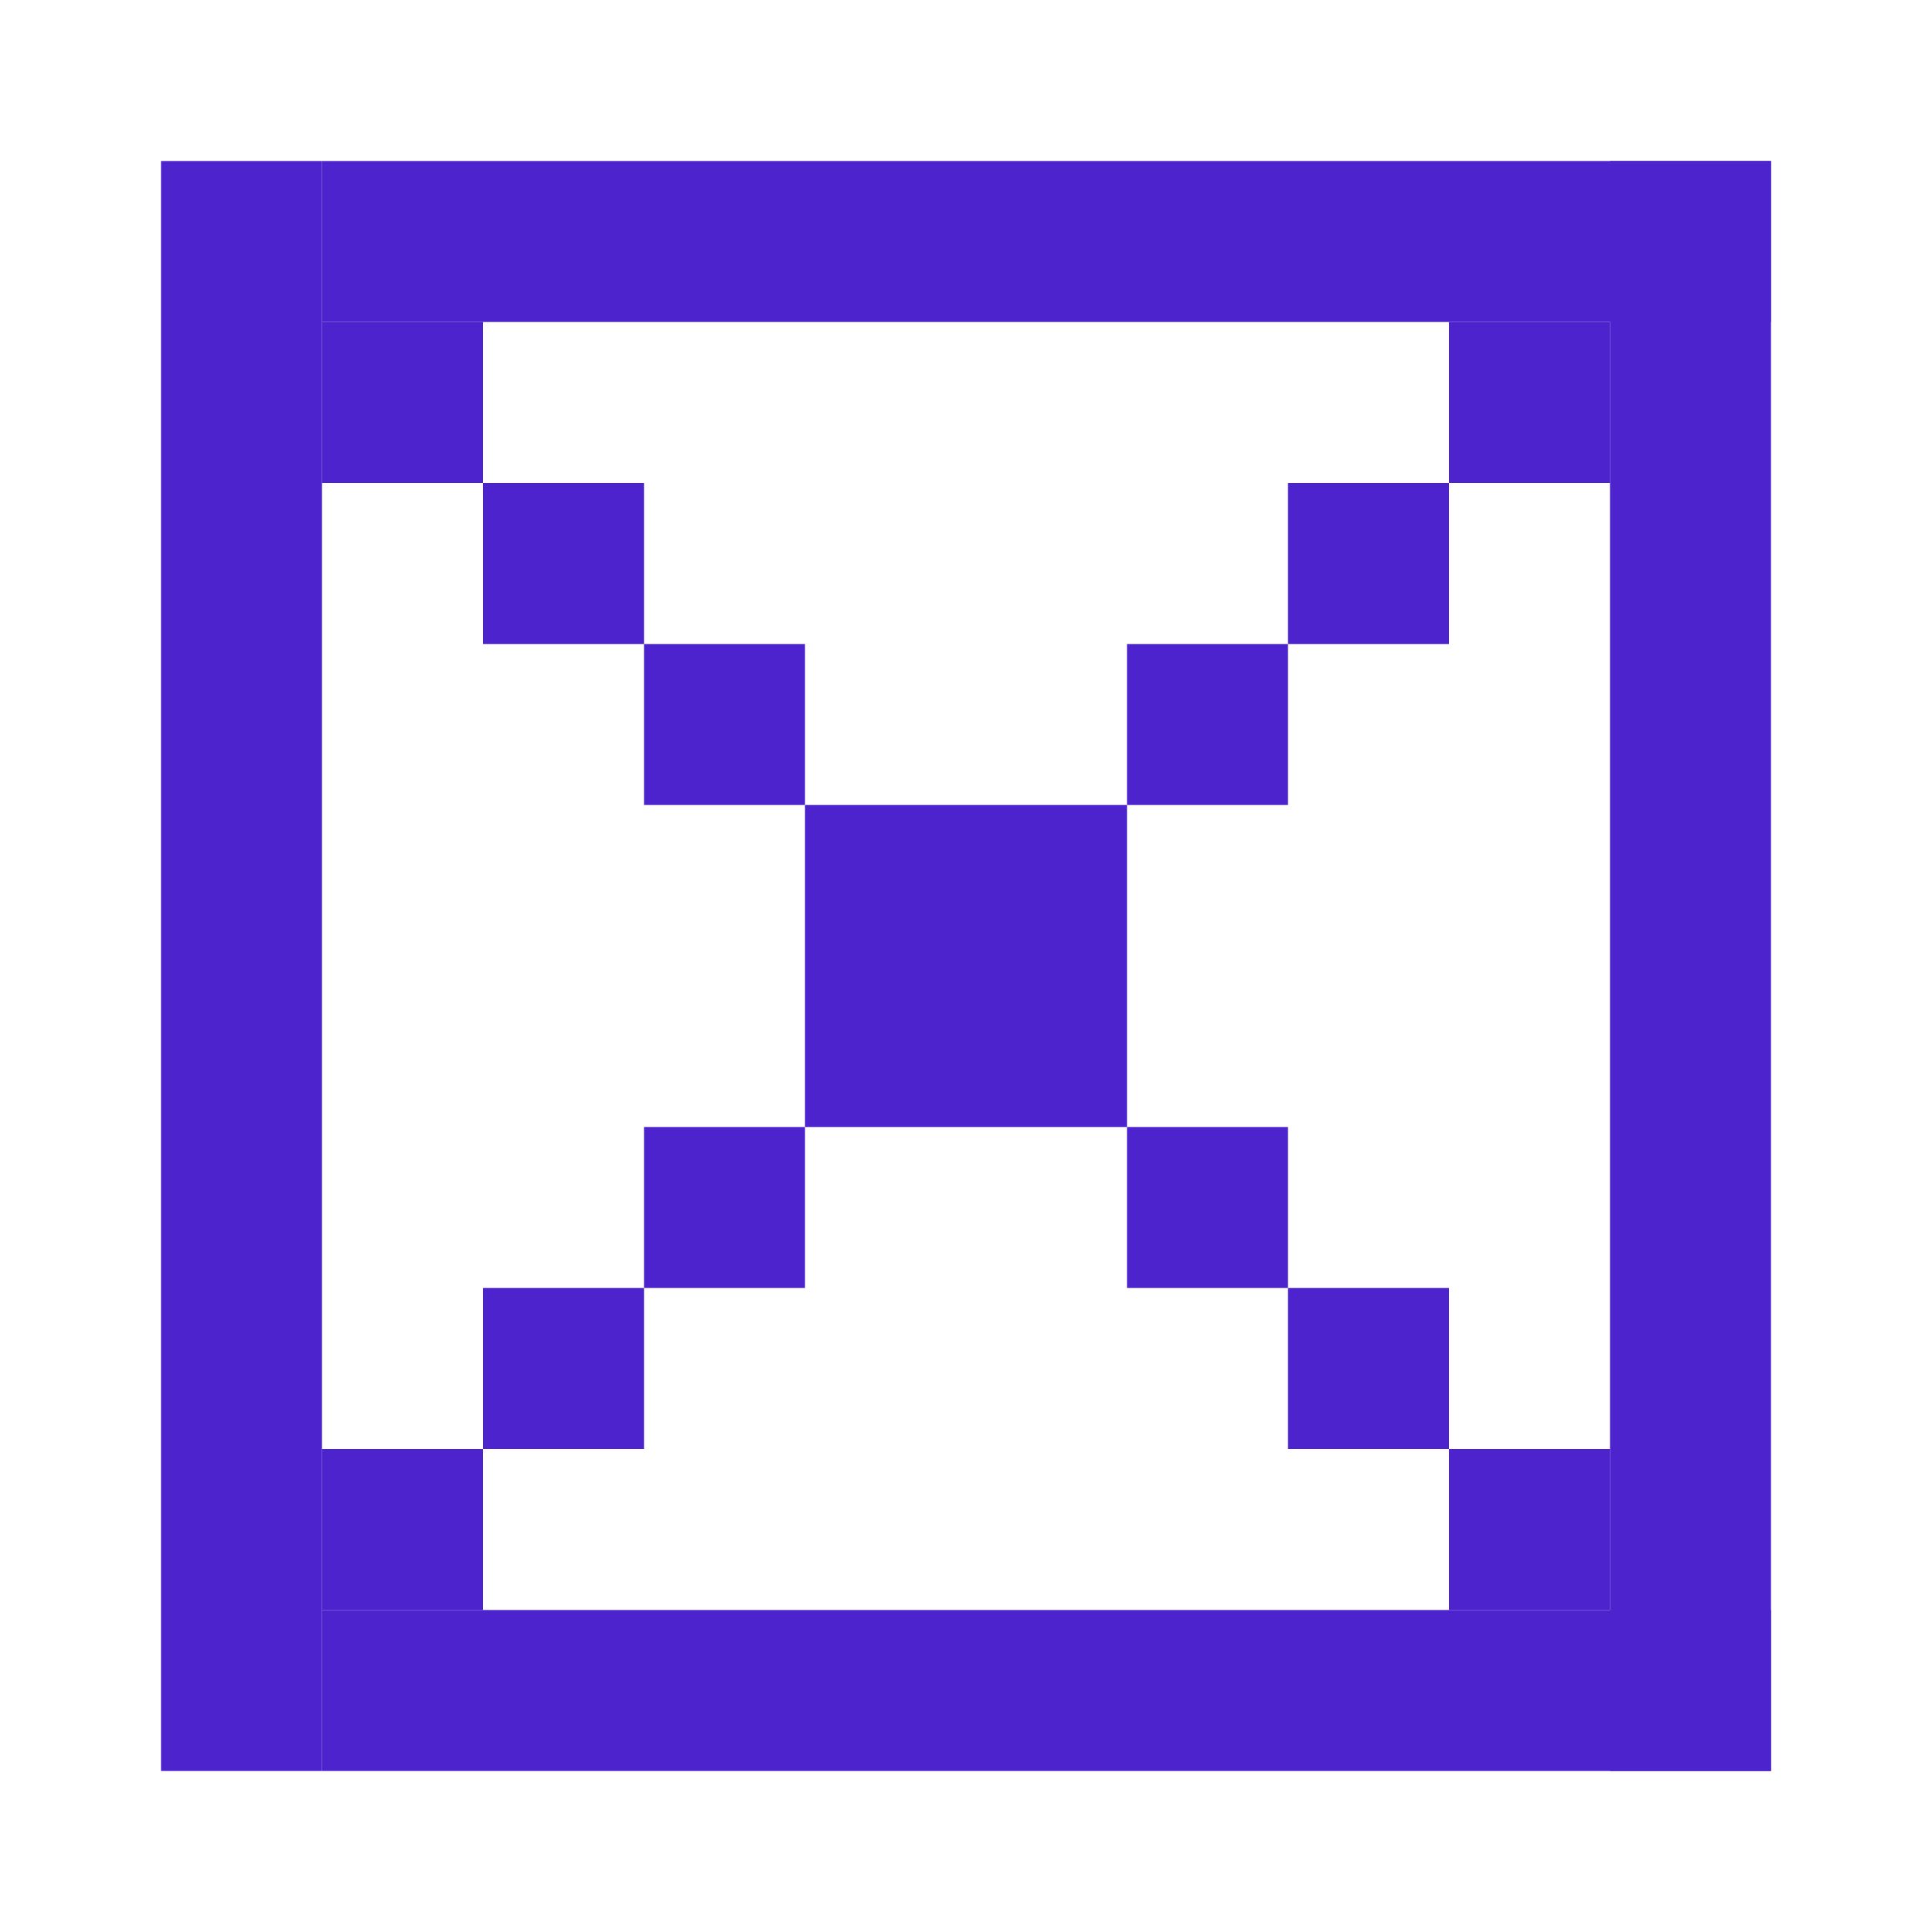 <?xml version="1.0" encoding="UTF-8" standalone="no"?>
<!-- Created with Inkscape (http://www.inkscape.org/) -->

<svg
   width="12mm"
   height="12mm"
   viewBox="0 0 12 12"
   version="1.1"
   id="svg5"
   inkscape:version="1.4 (e7c3feb100, 2024-10-09)"
   sodipodi:docname="close.svg"
   xmlns:inkscape="http://www.inkscape.org/namespaces/inkscape"
   xmlns:sodipodi="http://sodipodi.sourceforge.net/DTD/sodipodi-0.dtd"
   xmlns="http://www.w3.org/2000/svg"
   xmlns:svg="http://www.w3.org/2000/svg">
  <sodipodi:namedview
     id="namedview7"
     pagecolor="#ffffff"
     bordercolor="#666666"
     borderopacity="1.0"
     inkscape:pageshadow="2"
     inkscape:pageopacity="0.0"
     inkscape:pagecheckerboard="0"
     inkscape:document-units="mm"
     showgrid="false"
     inkscape:zoom="11.076637"
     inkscape:cx="50.195741"
     inkscape:cy="27.264593"
     inkscape:window-width="1707"
     inkscape:window-height="1005"
     inkscape:window-x="0"
     inkscape:window-y="0"
     inkscape:window-maximized="1"
     inkscape:current-layer="layer1"
     width="12mm"
     inkscape:showpageshadow="2"
     inkscape:deskcolor="#d1d1d1" />
  <defs
     id="defs2" />
  <g
     inkscape:label="图层 1"
     inkscape:groupmode="layer"
     id="layer1">
    <g
       id="active-center">
      <rect
         style="fill:#4d23cd;fill-opacity:1;stroke:none;stroke-width:0.084;stroke-opacity:1"
         id="rect55"
         width="1"
         height="10"
         x="1"
         y="1" />
      <rect
         style="fill:#4d23cd;fill-opacity:1;stroke:none;stroke-width:0.084;stroke-opacity:1"
         id="rect55-7"
         width="1"
         height="10"
         x="10"
         y="1" />
      <rect
         style="fill:#4d23cd;fill-opacity:1;stroke:#4d23cd;stroke-width:0;stroke-miterlimit:4;stroke-dasharray:none;stroke-opacity:1"
         id="rect55-3"
         width="9"
         height="1"
         x="2"
         y="1" />
      <rect
         style="fill:#4d23cd;fill-opacity:1;stroke:#4d23cd;stroke-width:0;stroke-miterlimit:4;stroke-dasharray:none;stroke-opacity:1"
         id="rect55-3-5-3"
         width="1"
         height="1"
         x="3"
         y="3" />
      <rect
         style="fill:#4d23cd;fill-opacity:1;stroke:#4d23cd;stroke-width:0;stroke-miterlimit:4;stroke-dasharray:none;stroke-opacity:1"
         id="rect55-3-5-3-2"
         width="1"
         height="1"
         x="2"
         y="2" />
      <rect
         style="fill:#4d23cd;fill-opacity:1;stroke:#4d23cd;stroke-width:0;stroke-miterlimit:4;stroke-dasharray:none;stroke-opacity:1"
         id="rect55-3-5-3-9"
         width="1"
         height="1"
         x="4"
         y="4" />
      <rect
         style="fill:#4d23cd;fill-opacity:1;stroke:#4d23cd;stroke-width:0;stroke-miterlimit:4;stroke-dasharray:none;stroke-opacity:1"
         id="rect55-3-5-3-1"
         width="1"
         height="1"
         x="5"
         y="5" />
      <rect
         style="fill:#4d23cd;fill-opacity:1;stroke:#4d23cd;stroke-width:0;stroke-miterlimit:4;stroke-dasharray:none;stroke-opacity:1"
         id="rect55-3-5-3-27"
         width="1"
         height="1"
         x="6"
         y="6" />
      <rect
         style="fill:#4d23cd;fill-opacity:1;stroke:#4d23cd;stroke-width:0;stroke-miterlimit:4;stroke-dasharray:none;stroke-opacity:1"
         id="rect55-3-5-3-0"
         width="1"
         height="1"
         x="7"
         y="7" />
      <rect
         style="fill:#4d23cd;fill-opacity:1;stroke:#4d23cd;stroke-width:0;stroke-miterlimit:4;stroke-dasharray:none;stroke-opacity:1"
         id="rect55-3-5-3-93"
         width="1"
         height="1"
         x="8"
         y="8" />
      <rect
         style="fill:#4d23cd;fill-opacity:1;stroke:#4d23cd;stroke-width:0;stroke-miterlimit:4;stroke-dasharray:none;stroke-opacity:1"
         id="rect55-3-5-3-6"
         width="1"
         height="1"
         x="9"
         y="9" />
      <rect
         style="fill:#4d23cd;fill-opacity:1;stroke:#4d23cd;stroke-width:0;stroke-miterlimit:4;stroke-dasharray:none;stroke-opacity:1"
         id="rect55-3-5-3-6-0"
         width="1"
         height="1"
         x="3"
         y="8" />
      <rect
         style="fill:#4d23cd;fill-opacity:1;stroke:#4d23cd;stroke-width:0;stroke-miterlimit:4;stroke-dasharray:none;stroke-opacity:1"
         id="rect55-3-5-3-6-6"
         width="1"
         height="1"
         x="2"
         y="9" />
      <rect
         style="fill:#4d23cd;fill-opacity:1;stroke:#4d23cd;stroke-width:0;stroke-miterlimit:4;stroke-dasharray:none;stroke-opacity:1"
         id="rect55-3-5-3-6-2"
         width="1"
         height="1"
         x="4"
         y="7" />
      <rect
         style="fill:#4d23cd;fill-opacity:1;stroke:#4d23cd;stroke-width:0;stroke-miterlimit:4;stroke-dasharray:none;stroke-opacity:1"
         id="rect55-3-5-3-6-61"
         width="1"
         height="1"
         x="5"
         y="6" />
      <rect
         style="fill:#4d23cd;fill-opacity:1;stroke:#4d23cd;stroke-width:0;stroke-miterlimit:4;stroke-dasharray:none;stroke-opacity:1"
         id="rect55-3-5-3-6-8"
         width="1"
         height="1"
         x="6"
         y="5" />
      <rect
         style="fill:#4d23cd;fill-opacity:1;stroke:#4d23cd;stroke-width:0;stroke-miterlimit:4;stroke-dasharray:none;stroke-opacity:1"
         id="rect55-3-5-3-6-7"
         width="1"
         height="1"
         x="7"
         y="4" />
      <rect
         style="fill:#4d23cd;fill-opacity:1;stroke:#4d23cd;stroke-width:0;stroke-miterlimit:4;stroke-dasharray:none;stroke-opacity:1"
         id="rect55-3-5-3-6-9"
         width="1"
         height="1"
         x="8"
         y="3" />
      <rect
         style="fill:#4d23cd;fill-opacity:1;stroke:#4d23cd;stroke-width:0;stroke-miterlimit:4;stroke-dasharray:none;stroke-opacity:1"
         id="rect55-3-5-3-6-20"
         width="1"
         height="1"
         x="9"
         y="2" />
      <rect
         style="fill:#4d23cd;fill-opacity:1;stroke:#4d23cd;stroke-width:0;stroke-miterlimit:4;stroke-dasharray:none;stroke-opacity:1"
         id="rect55-3-6"
         width="9"
         height="1"
         x="2"
         y="10" />
    </g>
    <g
       id="inactive-center"
       transform="translate(0,13.336)"
       inkscape:label="">
      <rect
         style="fill:#aaa6c3;fill-opacity:1;stroke:none;stroke-width:0.084;stroke-opacity:1"
         id="rect55-6"
         width="1"
         height="10"
         x="1"
         y="1" />
      <rect
         style="fill:#aaa6c3;fill-opacity:1;stroke:none;stroke-width:0.084;stroke-opacity:1"
         id="rect55-7-7"
         width="1"
         height="10"
         x="10"
         y="1" />
      <rect
         style="fill:#aaa6c3;fill-opacity:1;stroke:#b398cb;stroke-width:0;stroke-miterlimit:4;stroke-dasharray:none;stroke-opacity:1"
         id="rect55-3-5"
         width="9"
         height="1"
         x="2"
         y="1" />
      <rect
         style="fill:#aaa6c3;fill-opacity:1;stroke:#b398cb;stroke-width:0;stroke-miterlimit:4;stroke-dasharray:none;stroke-opacity:1"
         id="rect55-3-5-3-3"
         width="1"
         height="1"
         x="3"
         y="3" />
      <rect
         style="fill:#aaa6c3;fill-opacity:1;stroke:#b398cb;stroke-width:0;stroke-miterlimit:4;stroke-dasharray:none;stroke-opacity:1"
         id="rect55-3-5-3-2-5"
         width="1"
         height="1"
         x="2"
         y="2" />
      <rect
         style="fill:#aaa6c3;fill-opacity:1;stroke:#b398cb;stroke-width:0;stroke-miterlimit:4;stroke-dasharray:none;stroke-opacity:1"
         id="rect55-3-5-3-9-6"
         width="1"
         height="1"
         x="4"
         y="4" />
      <rect
         style="fill:#aaa6c3;fill-opacity:1;stroke:#b398cb;stroke-width:0;stroke-miterlimit:4;stroke-dasharray:none;stroke-opacity:1"
         id="rect55-3-5-3-1-2"
         width="1"
         height="1"
         x="5"
         y="5" />
      <rect
         style="fill:#aaa6c3;fill-opacity:1;stroke:#b398cb;stroke-width:0;stroke-miterlimit:4;stroke-dasharray:none;stroke-opacity:1"
         id="rect55-3-5-3-27-9"
         width="1"
         height="1"
         x="6"
         y="6" />
      <rect
         style="fill:#aaa6c3;fill-opacity:1;stroke:#b398cb;stroke-width:0;stroke-miterlimit:4;stroke-dasharray:none;stroke-opacity:1"
         id="rect55-3-5-3-0-1"
         width="1"
         height="1"
         x="7"
         y="7" />
      <rect
         style="fill:#aaa6c3;fill-opacity:1;stroke:#b398cb;stroke-width:0;stroke-miterlimit:4;stroke-dasharray:none;stroke-opacity:1"
         id="rect55-3-5-3-93-2"
         width="1"
         height="1"
         x="8"
         y="8" />
      <rect
         style="fill:#aaa6c3;fill-opacity:1;stroke:#b398cb;stroke-width:0;stroke-miterlimit:4;stroke-dasharray:none;stroke-opacity:1"
         id="rect55-3-5-3-6-70"
         width="1"
         height="1"
         x="9"
         y="9" />
      <rect
         style="fill:#aaa6c3;fill-opacity:1;stroke:#b398cb;stroke-width:0;stroke-miterlimit:4;stroke-dasharray:none;stroke-opacity:1"
         id="rect55-3-5-3-6-0-9"
         width="1"
         height="1"
         x="3"
         y="8" />
      <rect
         style="fill:#aaa6c3;fill-opacity:1;stroke:#b398cb;stroke-width:0;stroke-miterlimit:4;stroke-dasharray:none;stroke-opacity:1"
         id="rect55-3-5-3-6-6-3"
         width="1"
         height="1"
         x="2"
         y="9" />
      <rect
         style="fill:#aaa6c3;fill-opacity:1;stroke:#b398cb;stroke-width:0;stroke-miterlimit:4;stroke-dasharray:none;stroke-opacity:1"
         id="rect55-3-5-3-6-2-6"
         width="1"
         height="1"
         x="4"
         y="7" />
      <rect
         style="fill:#aaa6c3;fill-opacity:1;stroke:#b398cb;stroke-width:0;stroke-miterlimit:4;stroke-dasharray:none;stroke-opacity:1"
         id="rect55-3-5-3-6-61-0"
         width="1"
         height="1"
         x="5"
         y="6" />
      <rect
         style="fill:#aaa6c3;fill-opacity:1;stroke:#b398cb;stroke-width:0;stroke-miterlimit:4;stroke-dasharray:none;stroke-opacity:1"
         id="rect55-3-5-3-6-8-6"
         width="1"
         height="1"
         x="6"
         y="5" />
      <rect
         style="fill:#aaa6c3;fill-opacity:1;stroke:#b398cb;stroke-width:0;stroke-miterlimit:4;stroke-dasharray:none;stroke-opacity:1"
         id="rect55-3-5-3-6-7-2"
         width="1"
         height="1"
         x="7"
         y="4" />
      <rect
         style="fill:#aaa6c3;fill-opacity:1;stroke:#b398cb;stroke-width:0;stroke-miterlimit:4;stroke-dasharray:none;stroke-opacity:1"
         id="rect55-3-5-3-6-9-6"
         width="1"
         height="1"
         x="8"
         y="3" />
      <rect
         style="fill:#aaa6c3;fill-opacity:1;stroke:#b398cb;stroke-width:0;stroke-miterlimit:4;stroke-dasharray:none;stroke-opacity:1"
         id="rect55-3-5-3-6-20-1"
         width="1"
         height="1"
         x="9"
         y="2" />
      <rect
         style="fill:#aaa6c3;fill-opacity:1;stroke:#b398cb;stroke-width:0;stroke-miterlimit:4;stroke-dasharray:none;stroke-opacity:1"
         id="rect55-3-6-8"
         width="9"
         height="1"
         x="2"
         y="10" />
    </g>
    <g
       id="hover-center"
       transform="translate(0,-0.042)">
      <rect
         style="fill:#4d0000;fill-opacity:1;stroke:none;stroke-width:0.084;stroke-opacity:1"
         id="rect55-37"
         width="1"
         height="10"
         x="15.612"
         y="1.042" />
      <rect
         style="fill:#4d0000;fill-opacity:1;stroke:none;stroke-width:0.084;stroke-opacity:1"
         id="rect55-7-5"
         width="1"
         height="10"
         x="24.612"
         y="1.042" />
      <rect
         style="fill:#4d0000;fill-opacity:1;stroke:#4c22b4;stroke-width:0;stroke-miterlimit:4;stroke-dasharray:none;stroke-opacity:1"
         id="rect55-3-9"
         width="9"
         height="1"
         x="16.612"
         y="1.042" />
      <rect
         style="fill:#4d0000;fill-opacity:1;stroke:#4c22b4;stroke-width:0;stroke-miterlimit:4;stroke-dasharray:none;stroke-opacity:1"
         id="rect55-3-5-3-22"
         width="1"
         height="1"
         x="17.612"
         y="3.042" />
      <rect
         style="fill:#4d0000;fill-opacity:1;stroke:#4c22b4;stroke-width:0;stroke-miterlimit:4;stroke-dasharray:none;stroke-opacity:1"
         id="rect55-3-5-3-2-8"
         width="1"
         height="1"
         x="16.612"
         y="2.042" />
      <rect
         style="fill:#4d0000;fill-opacity:1;stroke:#4c22b4;stroke-width:0;stroke-miterlimit:4;stroke-dasharray:none;stroke-opacity:1"
         id="rect55-3-5-3-9-9"
         width="1"
         height="1"
         x="18.612"
         y="4.042" />
      <rect
         style="fill:#4d0000;fill-opacity:1;stroke:#4c22b4;stroke-width:0;stroke-miterlimit:4;stroke-dasharray:none;stroke-opacity:1"
         id="rect55-3-5-3-1-7"
         width="1"
         height="1"
         x="19.612"
         y="5.042" />
      <rect
         style="fill:#4d0000;fill-opacity:1;stroke:#4c22b4;stroke-width:0;stroke-miterlimit:4;stroke-dasharray:none;stroke-opacity:1"
         id="rect55-3-5-3-27-3"
         width="1"
         height="1"
         x="20.612"
         y="6.042" />
      <rect
         style="fill:#4d0000;fill-opacity:1;stroke:#4c22b4;stroke-width:0;stroke-miterlimit:4;stroke-dasharray:none;stroke-opacity:1"
         id="rect55-3-5-3-0-6"
         width="1"
         height="1"
         x="21.612"
         y="7.042" />
      <rect
         style="fill:#4d0000;fill-opacity:1;stroke:#4c22b4;stroke-width:0;stroke-miterlimit:4;stroke-dasharray:none;stroke-opacity:1"
         id="rect55-3-5-3-93-1"
         width="1"
         height="1"
         x="22.612"
         y="8.042" />
      <rect
         style="fill:#4d0000;fill-opacity:1;stroke:#4c22b4;stroke-width:0;stroke-miterlimit:4;stroke-dasharray:none;stroke-opacity:1"
         id="rect55-3-5-3-6-29"
         width="1"
         height="1"
         x="23.612"
         y="9.042" />
      <rect
         style="fill:#4d0000;fill-opacity:1;stroke:#4c22b4;stroke-width:0;stroke-miterlimit:4;stroke-dasharray:none;stroke-opacity:1"
         id="rect55-3-5-3-6-0-3"
         width="1"
         height="1"
         x="17.612"
         y="8.042" />
      <rect
         style="fill:#4d0000;fill-opacity:1;stroke:#4c22b4;stroke-width:0;stroke-miterlimit:4;stroke-dasharray:none;stroke-opacity:1"
         id="rect55-3-5-3-6-6-1"
         width="1"
         height="1"
         x="16.612"
         y="9.042" />
      <rect
         style="fill:#4d0000;fill-opacity:1;stroke:#4c22b4;stroke-width:0;stroke-miterlimit:4;stroke-dasharray:none;stroke-opacity:1"
         id="rect55-3-5-3-6-2-9"
         width="1"
         height="1"
         x="18.612"
         y="7.042" />
      <rect
         style="fill:#4d0000;fill-opacity:1;stroke:#4c22b4;stroke-width:0;stroke-miterlimit:4;stroke-dasharray:none;stroke-opacity:1"
         id="rect55-3-5-3-6-61-4"
         width="1"
         height="1"
         x="19.612"
         y="6.042" />
      <rect
         style="fill:#4d0000;fill-opacity:1;stroke:#4c22b4;stroke-width:0;stroke-miterlimit:4;stroke-dasharray:none;stroke-opacity:1"
         id="rect55-3-5-3-6-8-7"
         width="1"
         height="1"
         x="20.612"
         y="5.042" />
      <rect
         style="fill:#4d0000;fill-opacity:1;stroke:#4c22b4;stroke-width:0;stroke-miterlimit:4;stroke-dasharray:none;stroke-opacity:1"
         id="rect55-3-5-3-6-7-8"
         width="1"
         height="1"
         x="21.612"
         y="4.042" />
      <rect
         style="fill:#4d0000;fill-opacity:1;stroke:#4c22b4;stroke-width:0;stroke-miterlimit:4;stroke-dasharray:none;stroke-opacity:1"
         id="rect55-3-5-3-6-9-4"
         width="1"
         height="1"
         x="22.612"
         y="3.042" />
      <rect
         style="fill:#4d0000;fill-opacity:1;stroke:#4c22b4;stroke-width:0;stroke-miterlimit:4;stroke-dasharray:none;stroke-opacity:1"
         id="rect55-3-5-3-6-20-5"
         width="1"
         height="1"
         x="23.612"
         y="2.042" />
      <rect
         style="fill:#4d0000;fill-opacity:1;stroke:#4c22b4;stroke-width:0;stroke-miterlimit:4;stroke-dasharray:none;stroke-opacity:1"
         id="rect55-3-6-0"
         width="9"
         height="1"
         x="16.612"
         y="10.042" />
    </g>
  </g>
</svg>
